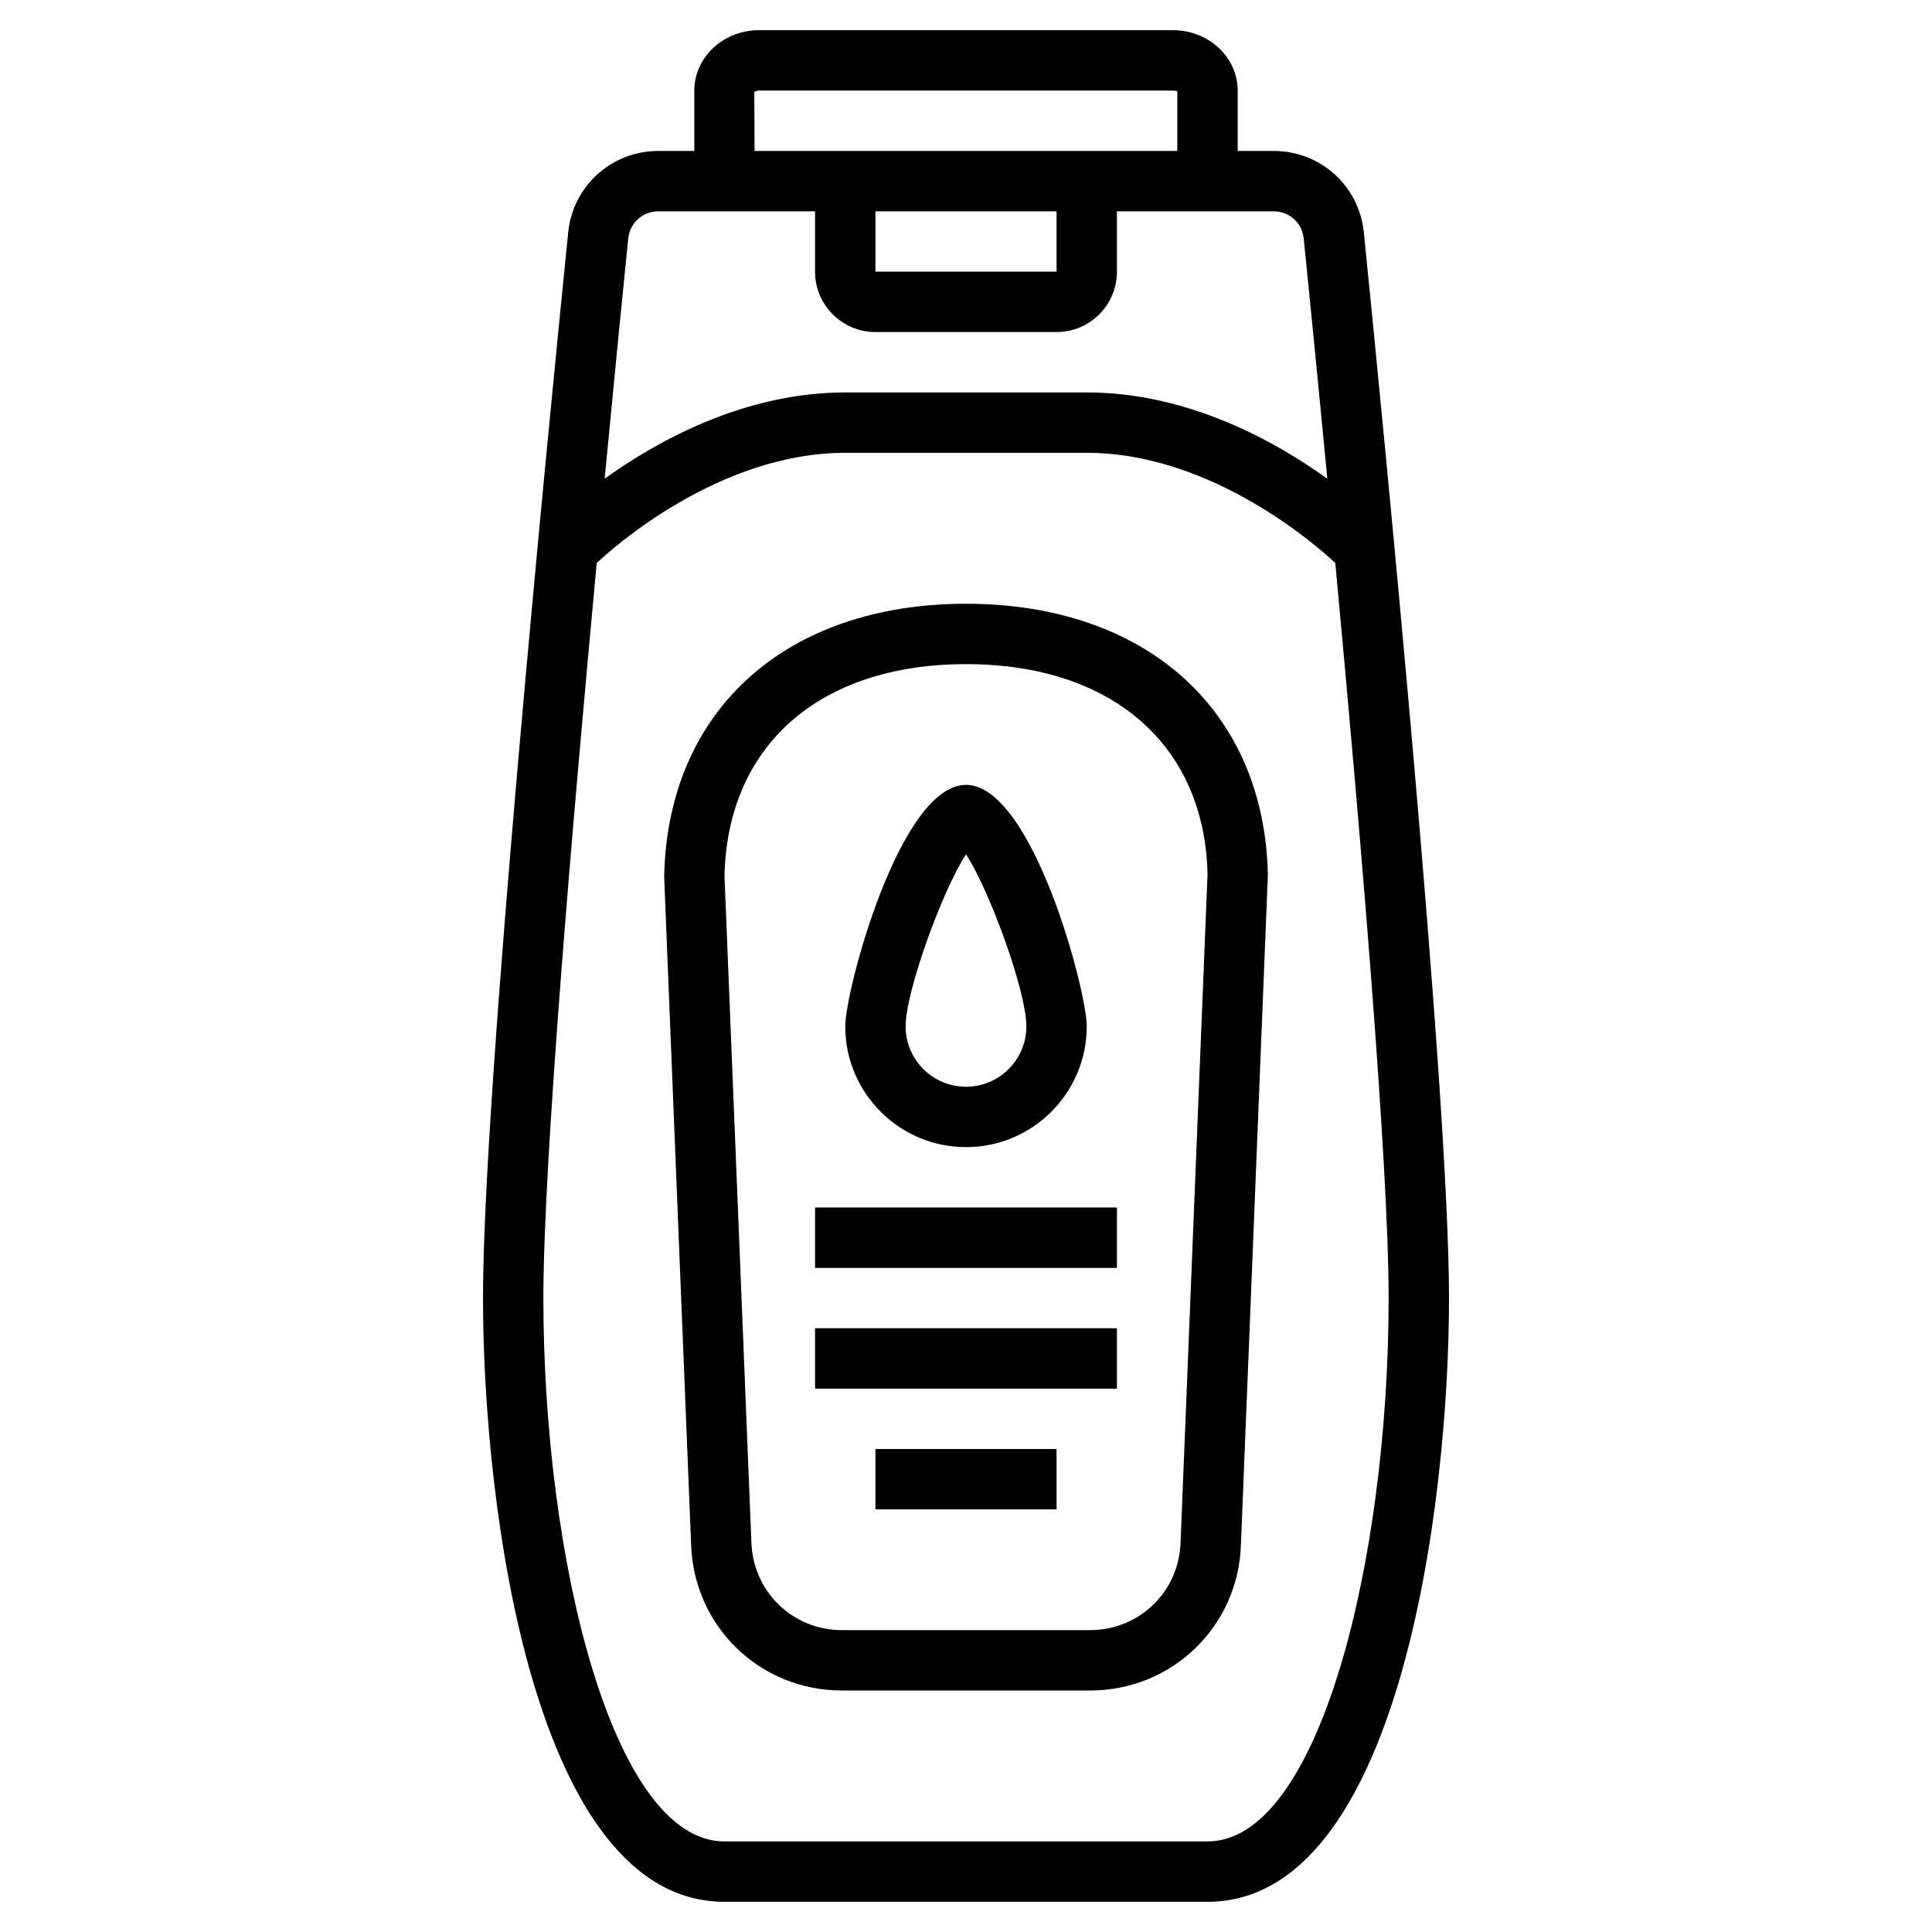 <svg id="Layer_37" enable-background="new 0 0 64 64" height="512" viewBox="0 0 64 64" width="512" xmlns="http://www.w3.org/2000/svg"><g><path d="m32 38c2.206 0 4-1.794 4-4 0-1.202-1.809-8-4-8s-4 6.798-4 8c0 2.206 1.794 4 4 4zm0-9.701c.786 1.205 2 4.543 2 5.701 0 1.103-.897 2-2 2s-2-.897-2-2c0-1.158 1.214-4.496 2-5.701z"/><path d="m27 40h10v2h-10z"/><path d="m27 44h10v2h-10z"/><path d="m29 48h6v2h-6z"/><path d="m32 20c-5.961 0-9.887 3.524-9.999 9.04l.892 22.099c.075 2.726 2.271 4.861 4.998 4.861h8.219c2.727 0 4.922-2.135 4.998-4.849l.892-22.172c-.113-5.455-4.039-8.979-10-8.979zm7.108 31.084c-.045 1.635-1.362 2.916-2.999 2.916h-8.219c-1.636 0-2.954-1.281-3-2.929l-.89-22.05c.09-4.331 3.155-7.021 8-7.021s7.91 2.69 8.001 6.96z"/><path d="m45.178 7.694c-.156-1.536-1.438-2.694-2.985-2.694h-1.193v-2c0-1.103-.961-2-2.143-2h-13.714c-1.182 0-2.143.897-2.143 2v2h-1.193c-1.546 0-2.829 1.158-2.984 2.694-.663 6.553-2.823 28.464-2.823 35.306 0 6.918 1.672 20 8 20h16c6.328 0 8-13.082 8-20 0-6.842-2.16-28.753-2.822-35.306zm-20.191-4.642c.008-.011.058-.052.156-.052h13.714c.088 0 .137.032.143.01v1.99h-14.004zm4.013 3.948h6v2h-6zm-7.193 0h5.193v2c0 1.103.897 2 2 2h6c1.103 0 2-.897 2-2v-2h5.193c.515 0 .943.385.994.896.177 1.749.461 4.601.782 7.962-1.737-1.25-4.624-2.858-7.969-2.858h-8c-3.345 0-6.232 1.608-7.97 2.857.321-3.361.605-6.213.782-7.962.052-.51.48-.895.995-.895zm18.193 54h-16c-3.706 0-6-9.344-6-18 0-4.457.939-15.489 1.767-24.35.489-.461 4.026-3.65 8.233-3.65h8c4.207 0 7.744 3.189 8.233 3.65.828 8.861 1.767 19.893 1.767 24.35 0 8.656-2.294 18-6 18z"/></g></svg>